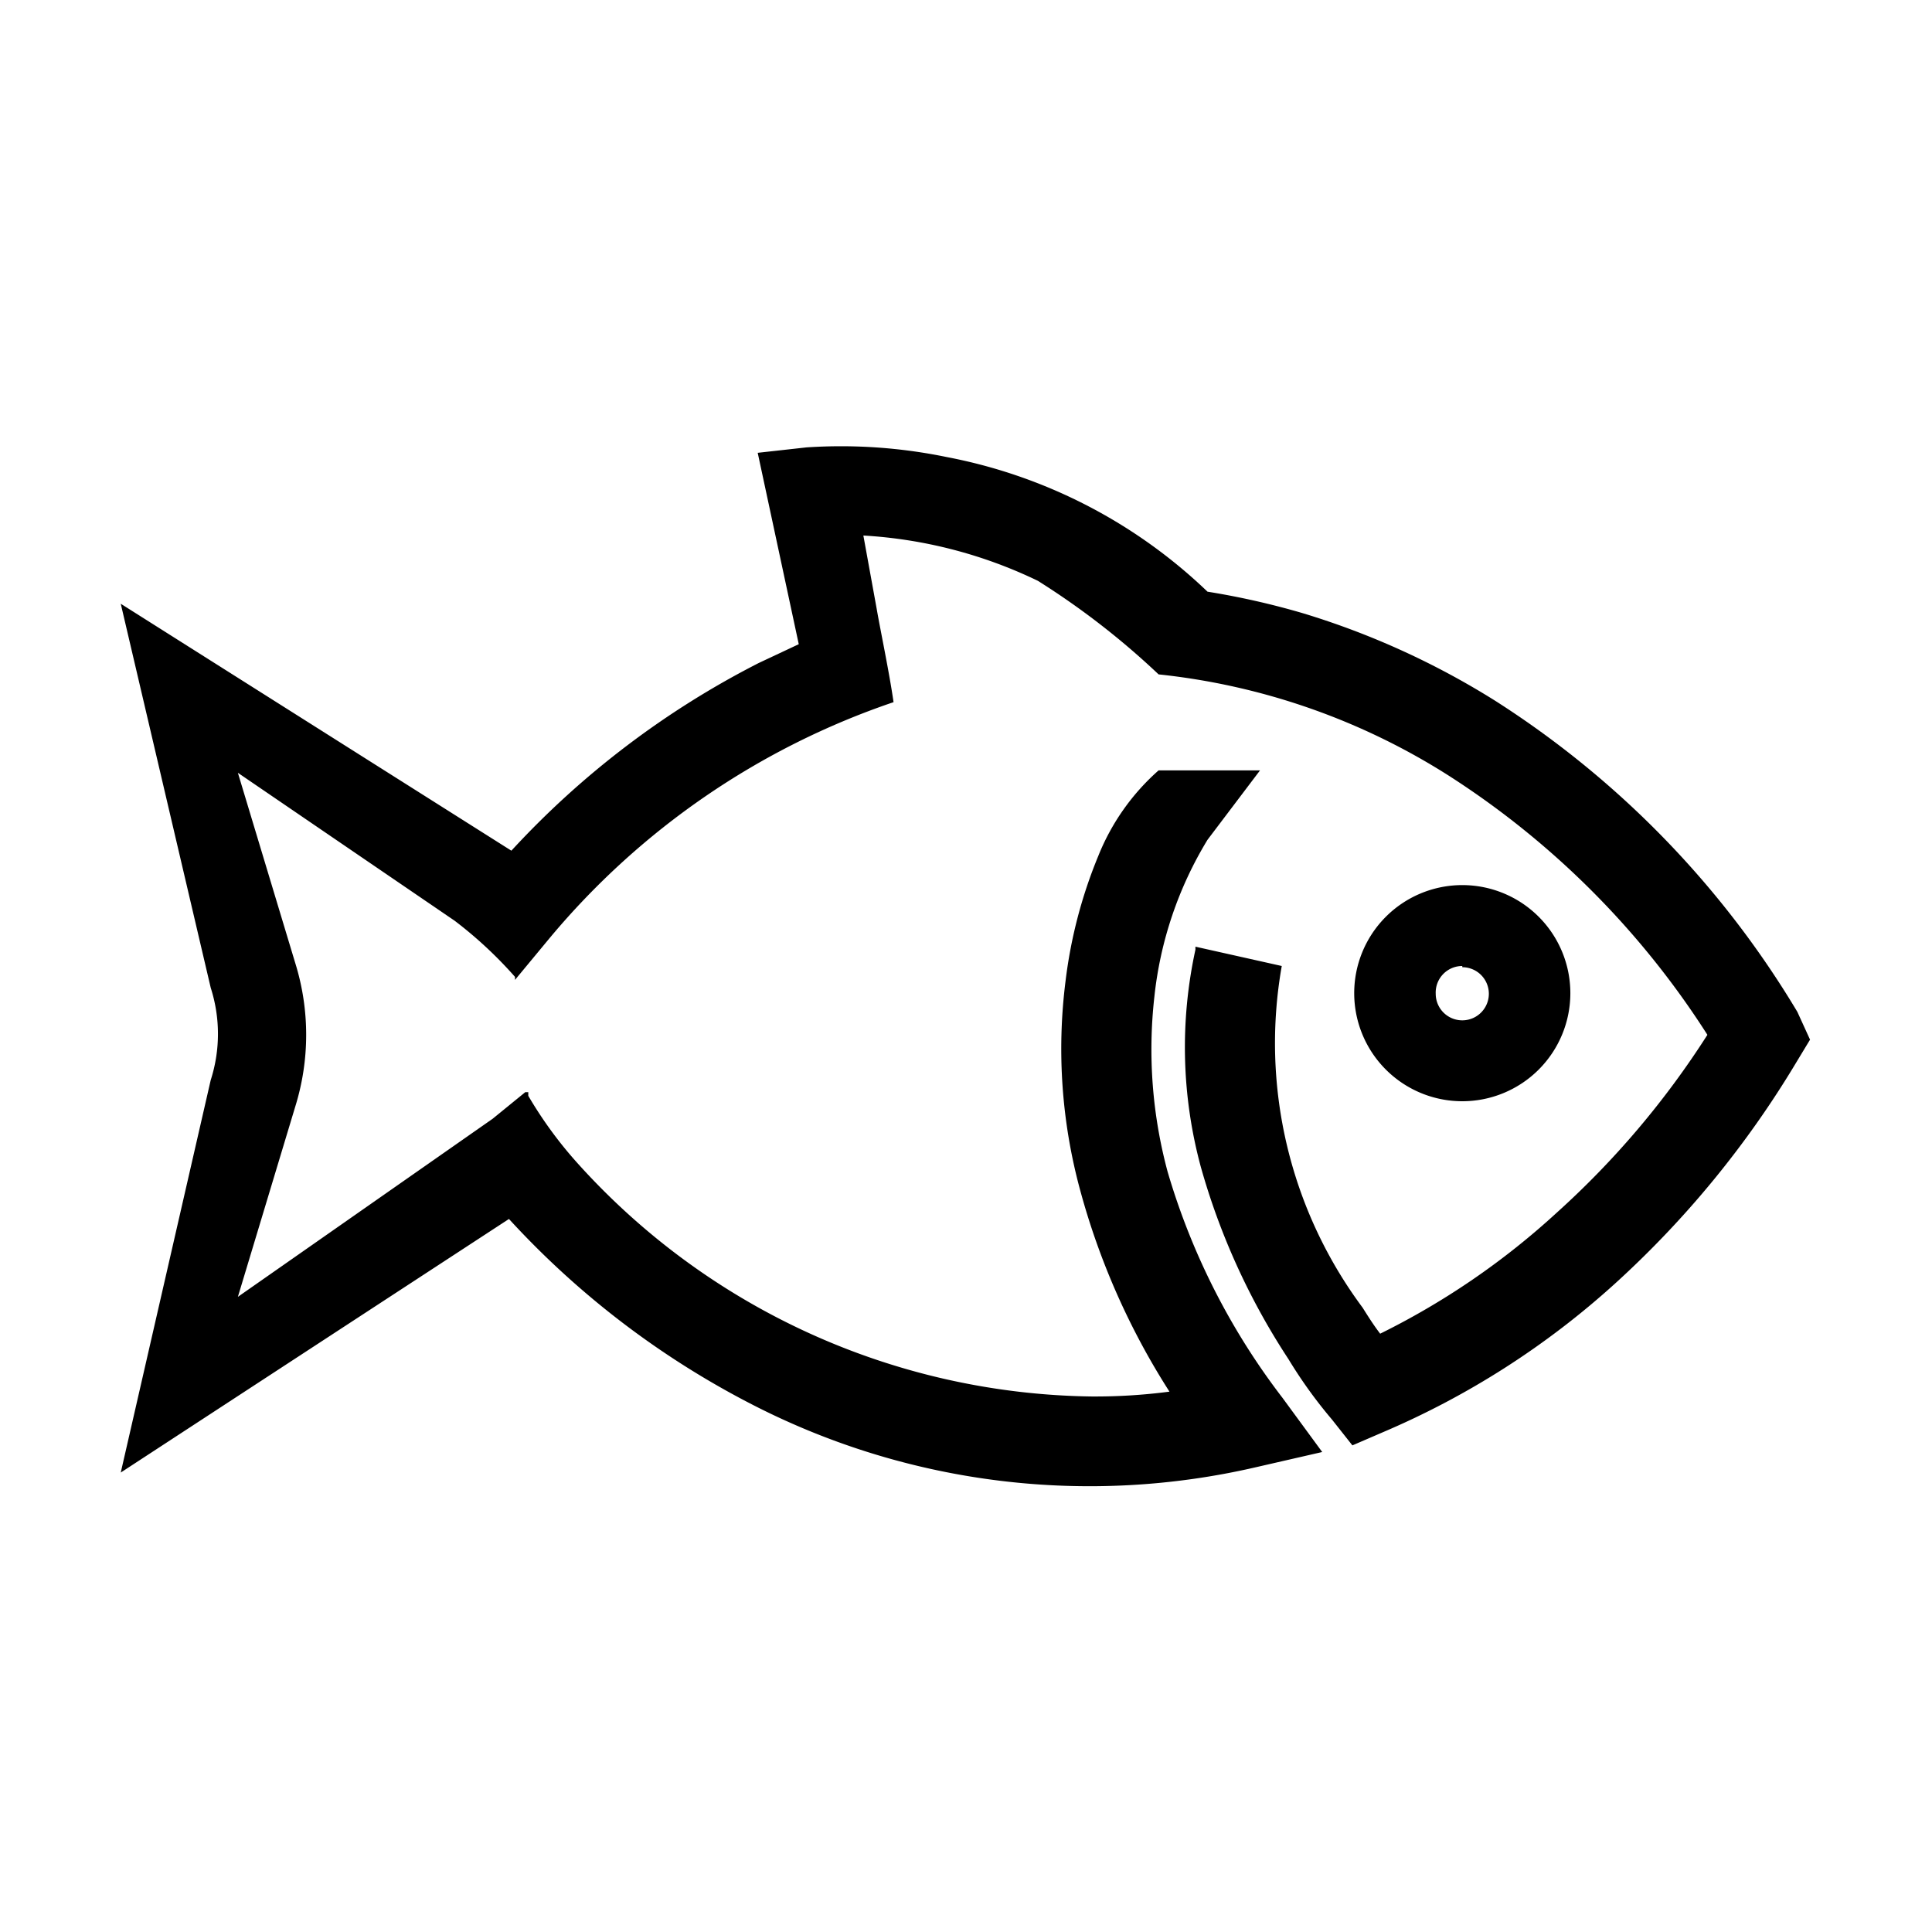 <svg xmlns="http://www.w3.org/2000/svg" viewBox="0 0 32 32"><title>kala</title><g id="ikonit"><path d="M24.22,18.24a1.79,1.79,0,1,0-1.79-1.78A1.79,1.79,0,0,0,24.22,18.24Zm0-2.22a.44.44,0,0,1,.44.44.44.44,0,0,1-.88,0A.44.44,0,0,1,24.22,16Z"/><path d="M29.77,16.76a15.61,15.61,0,0,0-5-5.15,13.18,13.18,0,0,0-3.18-1.45A12.8,12.8,0,0,0,20,9.8a8.55,8.55,0,0,0-4.32-2.23,8.66,8.66,0,0,0-2.32-.16l-.81.09.68,3.17-.66.31a14.55,14.55,0,0,0-4.1,3.11L2,10l1.49,6.36a2.5,2.5,0,0,1,0,1.53L2,24.39l6.43-4.2a14.36,14.36,0,0,0,4.1,3.11,12.22,12.22,0,0,0,8.28,1l1.09-.25-.66-.9a11.42,11.42,0,0,1-1.9-3.74,7.79,7.79,0,0,1-.22-2.9,6.27,6.27,0,0,1,.88-2.6l.87-1.15H19.19a3.75,3.75,0,0,0-1,1.42,7.91,7.91,0,0,0-.54,2.06,8.92,8.92,0,0,0,.24,3.47,12,12,0,0,0,1.48,3.34,9.45,9.45,0,0,1-1.3.08,11.66,11.66,0,0,1-8.51-3.87,6.82,6.82,0,0,1-.81-1.11l0-.06-.05,0-.54.44L3.94,21.48l.95-3.15a4,4,0,0,0,0-2.38L3.94,12.8l3.59,2.45a6.9,6.9,0,0,1,1,.93l0,.05.58-.7a12.75,12.75,0,0,1,5.69-3.9c-.07-.49-.22-1.2-.28-1.55L14.3,8.87a7.66,7.66,0,0,1,2.89.75,12.86,12.86,0,0,1,2,1.55A11.11,11.11,0,0,1,24,12.85a14.12,14.12,0,0,1,4.28,4.29,14.35,14.35,0,0,1-2.5,2.95,12.5,12.5,0,0,1-2.92,2c-.1-.13-.19-.27-.29-.43A7.34,7.34,0,0,1,21.23,16v0l-1.43-.32v.05a7.58,7.58,0,0,0,.09,3.6,11.41,11.41,0,0,0,1.45,3.18,7.76,7.76,0,0,0,.72,1l.34.43.51-.22a13.71,13.71,0,0,0,3.84-2.46,16.16,16.16,0,0,0,3-3.66l.23-.38Z"/></g></svg>